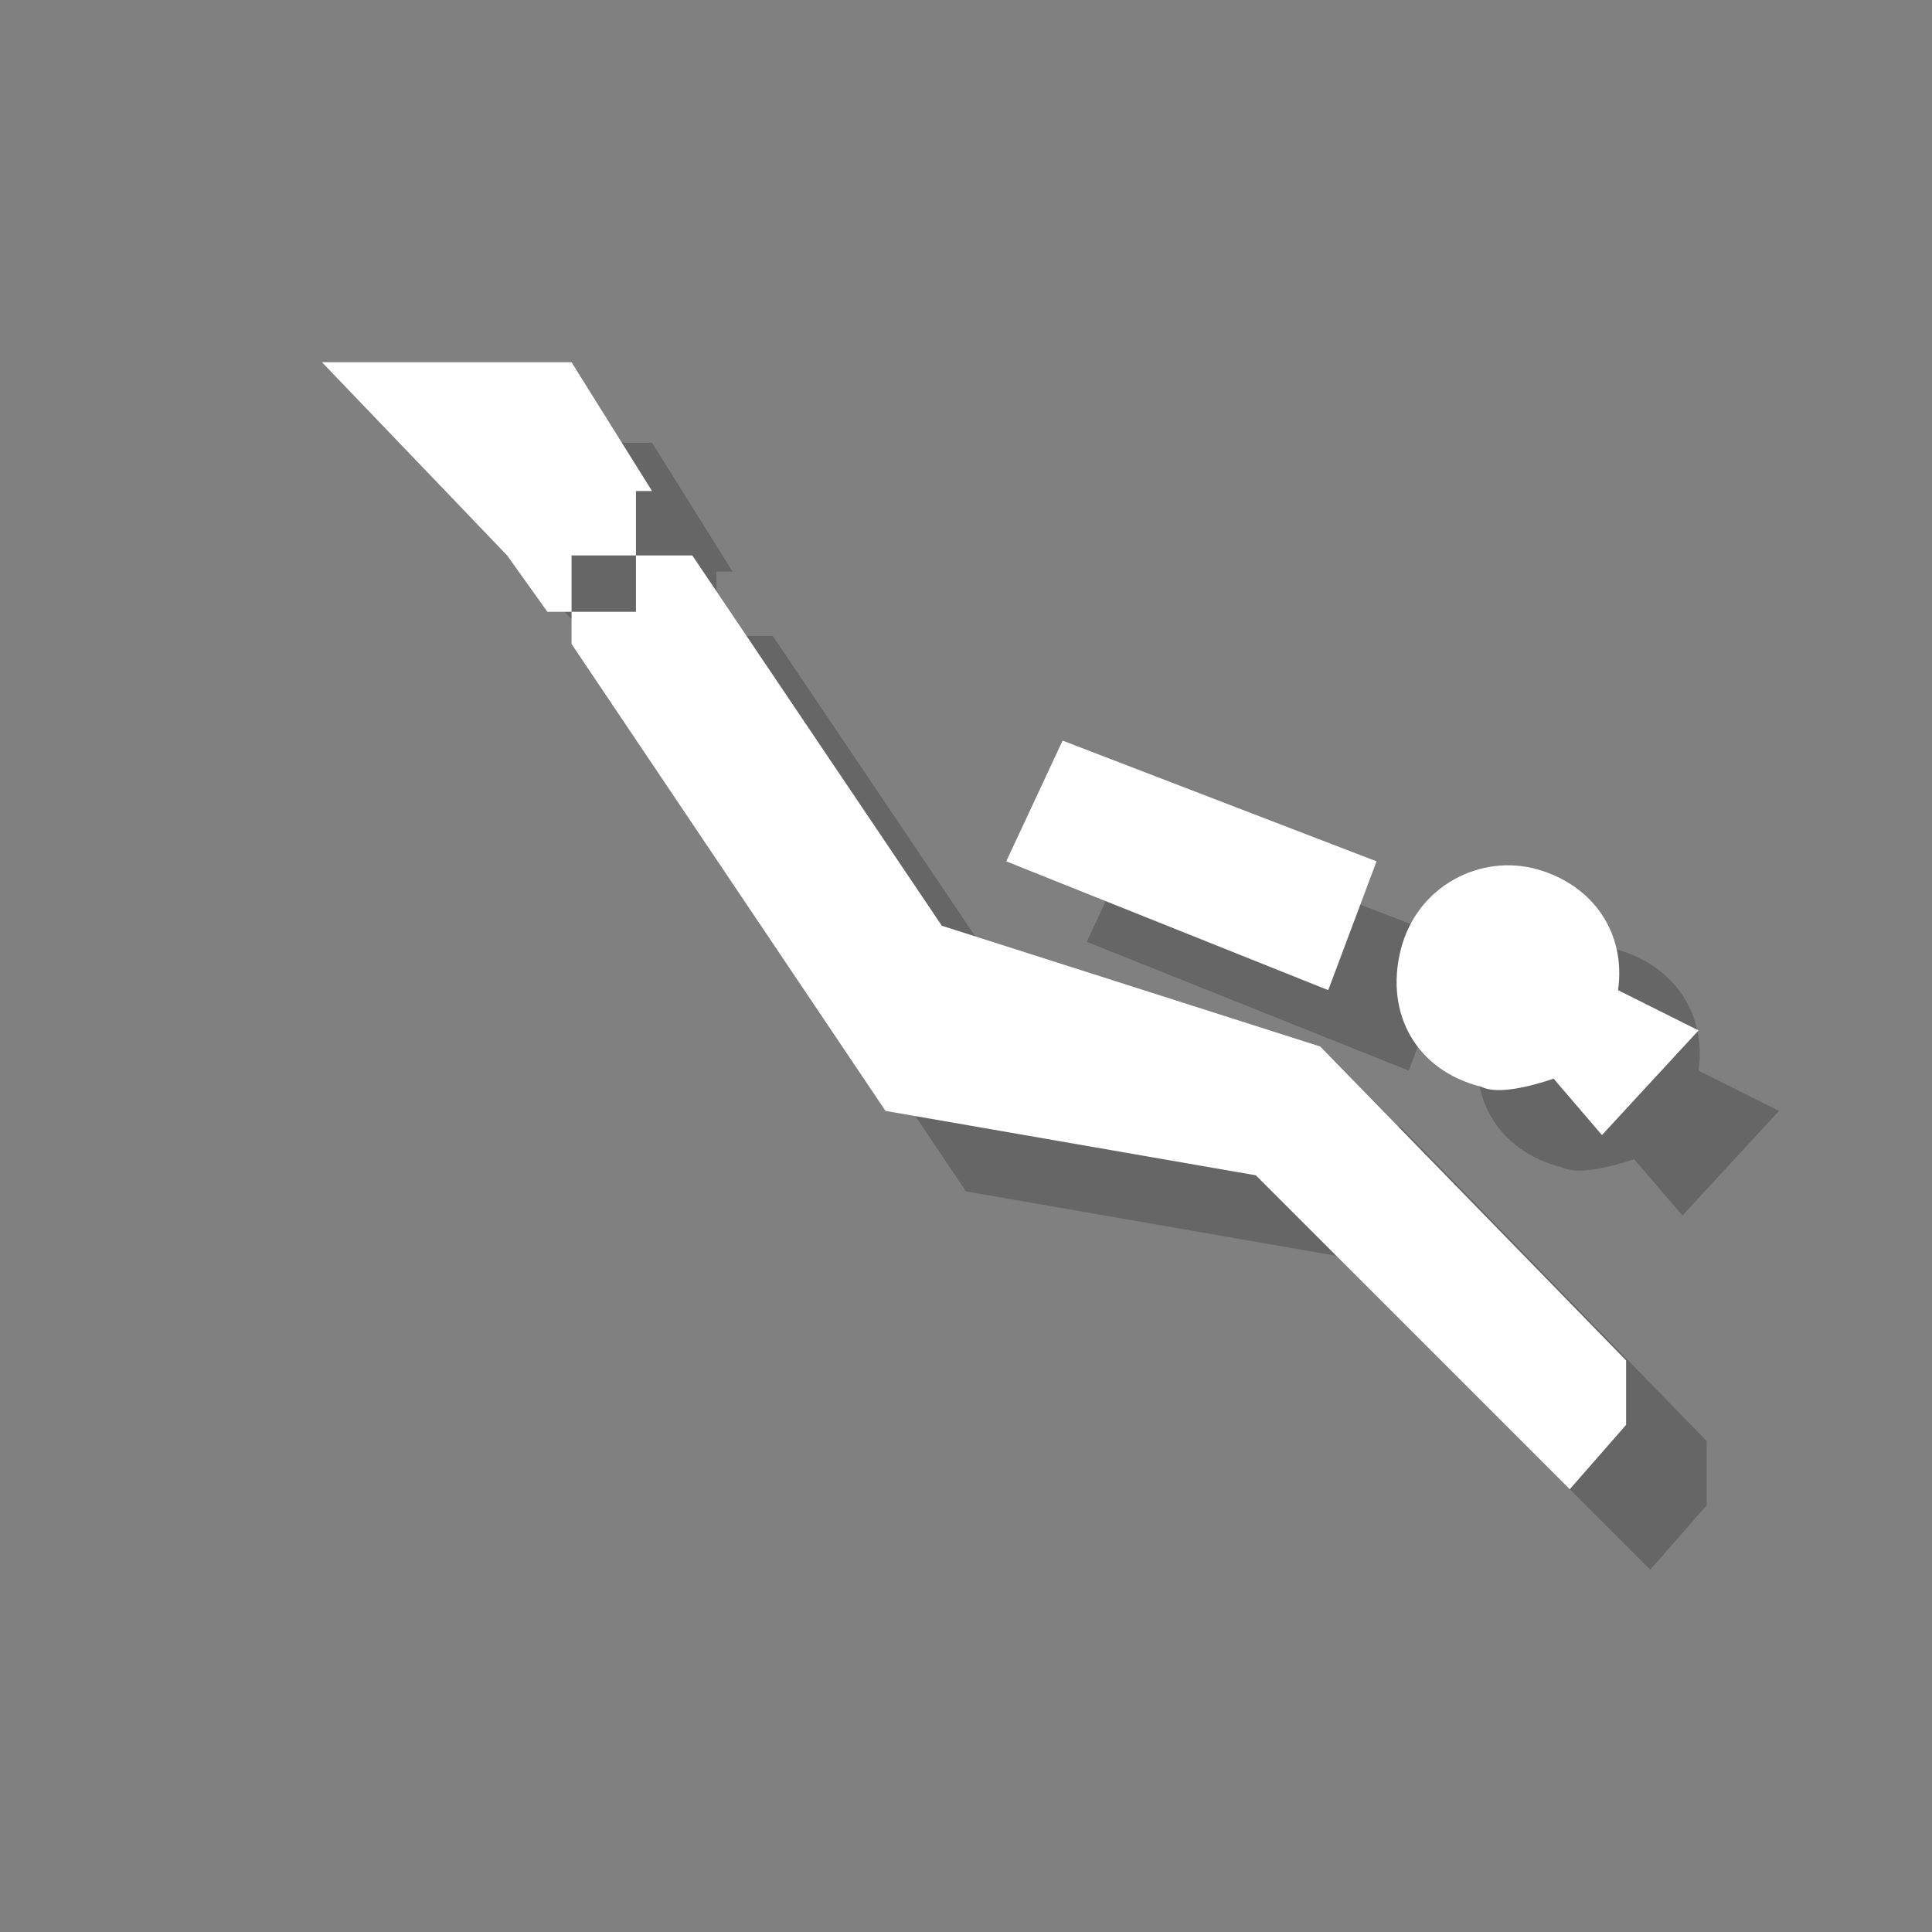 <?xml version="1.0" encoding="utf-8"?>
<!-- Generator: Adobe Illustrator 18.1.1, SVG Export Plug-In . SVG Version: 6.00 Build 0)  -->
<svg version="1.1" xmlns="http://www.w3.org/2000/svg" xmlns:xlink="http://www.w3.org/1999/xlink" x="0px" y="0px"
	 viewBox="0 0 24 24" enable-background="new 0 0 24 24" xml:space="preserve">
<rect x="0" y="0" width="24" height="24" fill="#808080" stroke="none"/>
<g id="shadows">
	<g opacity="0.2">
		<polygon points="8.1,7.9 8.9,7.9 8.9,7.1 9.1,7.1 8.1,5.5 5,5.5 7.3,7.9 7.8,8.6 8.1,8.6 		"/>
		<polygon points="17.4,14 12.7,12.5 9.6,7.9 8.9,7.9 8.9,8.6 8.1,8.6 8.1,9 12,14.8 16.6,15.6 20.5,19.5 21.2,18.7 21.2,17.9 		"/>
		<polygon points="14.2,10.2 18.1,11.7 17.5,13.3 13.5,11.7 		"/>
		<path d="M20.3,14.4l0.6,0.7l1.2-1.3l-1-0.5c0.1-0.7-0.3-1.3-1-1.5c-0.7-0.2-1.5,0.2-1.7,1c-0.2,0.8,0.2,1.5,1,1.7
			C19.6,14.6,20,14.5,20.3,14.4"/>
		<rect x="5" y="5.5" fill="none" width="17" height="13.9"/>
	</g>
</g>
<g id="icons">
	<polygon fill="#FFFFFF" points="7.1,6.9 7.9,6.9 7.9,6.1 8.1,6.1 7.1,4.5 4,4.5 6.3,6.9 6.8,7.6 7.1,7.6 	"/>
	<polygon fill="#FFFFFF" points="16.4,13 11.7,11.5 8.6,6.9 7.9,6.9 7.9,7.6 7.1,7.6 7.1,8 11,13.8 15.6,14.6 19.5,18.5 20.2,17.7 
		20.2,16.9 	"/>
	<polygon fill="#FFFFFF" points="13.2,9.2 17.1,10.7 16.5,12.3 12.5,10.7 	"/>
	<path fill="#FFFFFF" d="M19.3,13.4l0.6,0.7l1.2-1.3l-1-0.5c0.1-0.7-0.3-1.3-1-1.5c-0.7-0.2-1.5,0.2-1.7,1c-0.2,0.8,0.2,1.5,1,1.7
		C18.6,13.6,19,13.5,19.3,13.4"/>
</g>
</svg>
